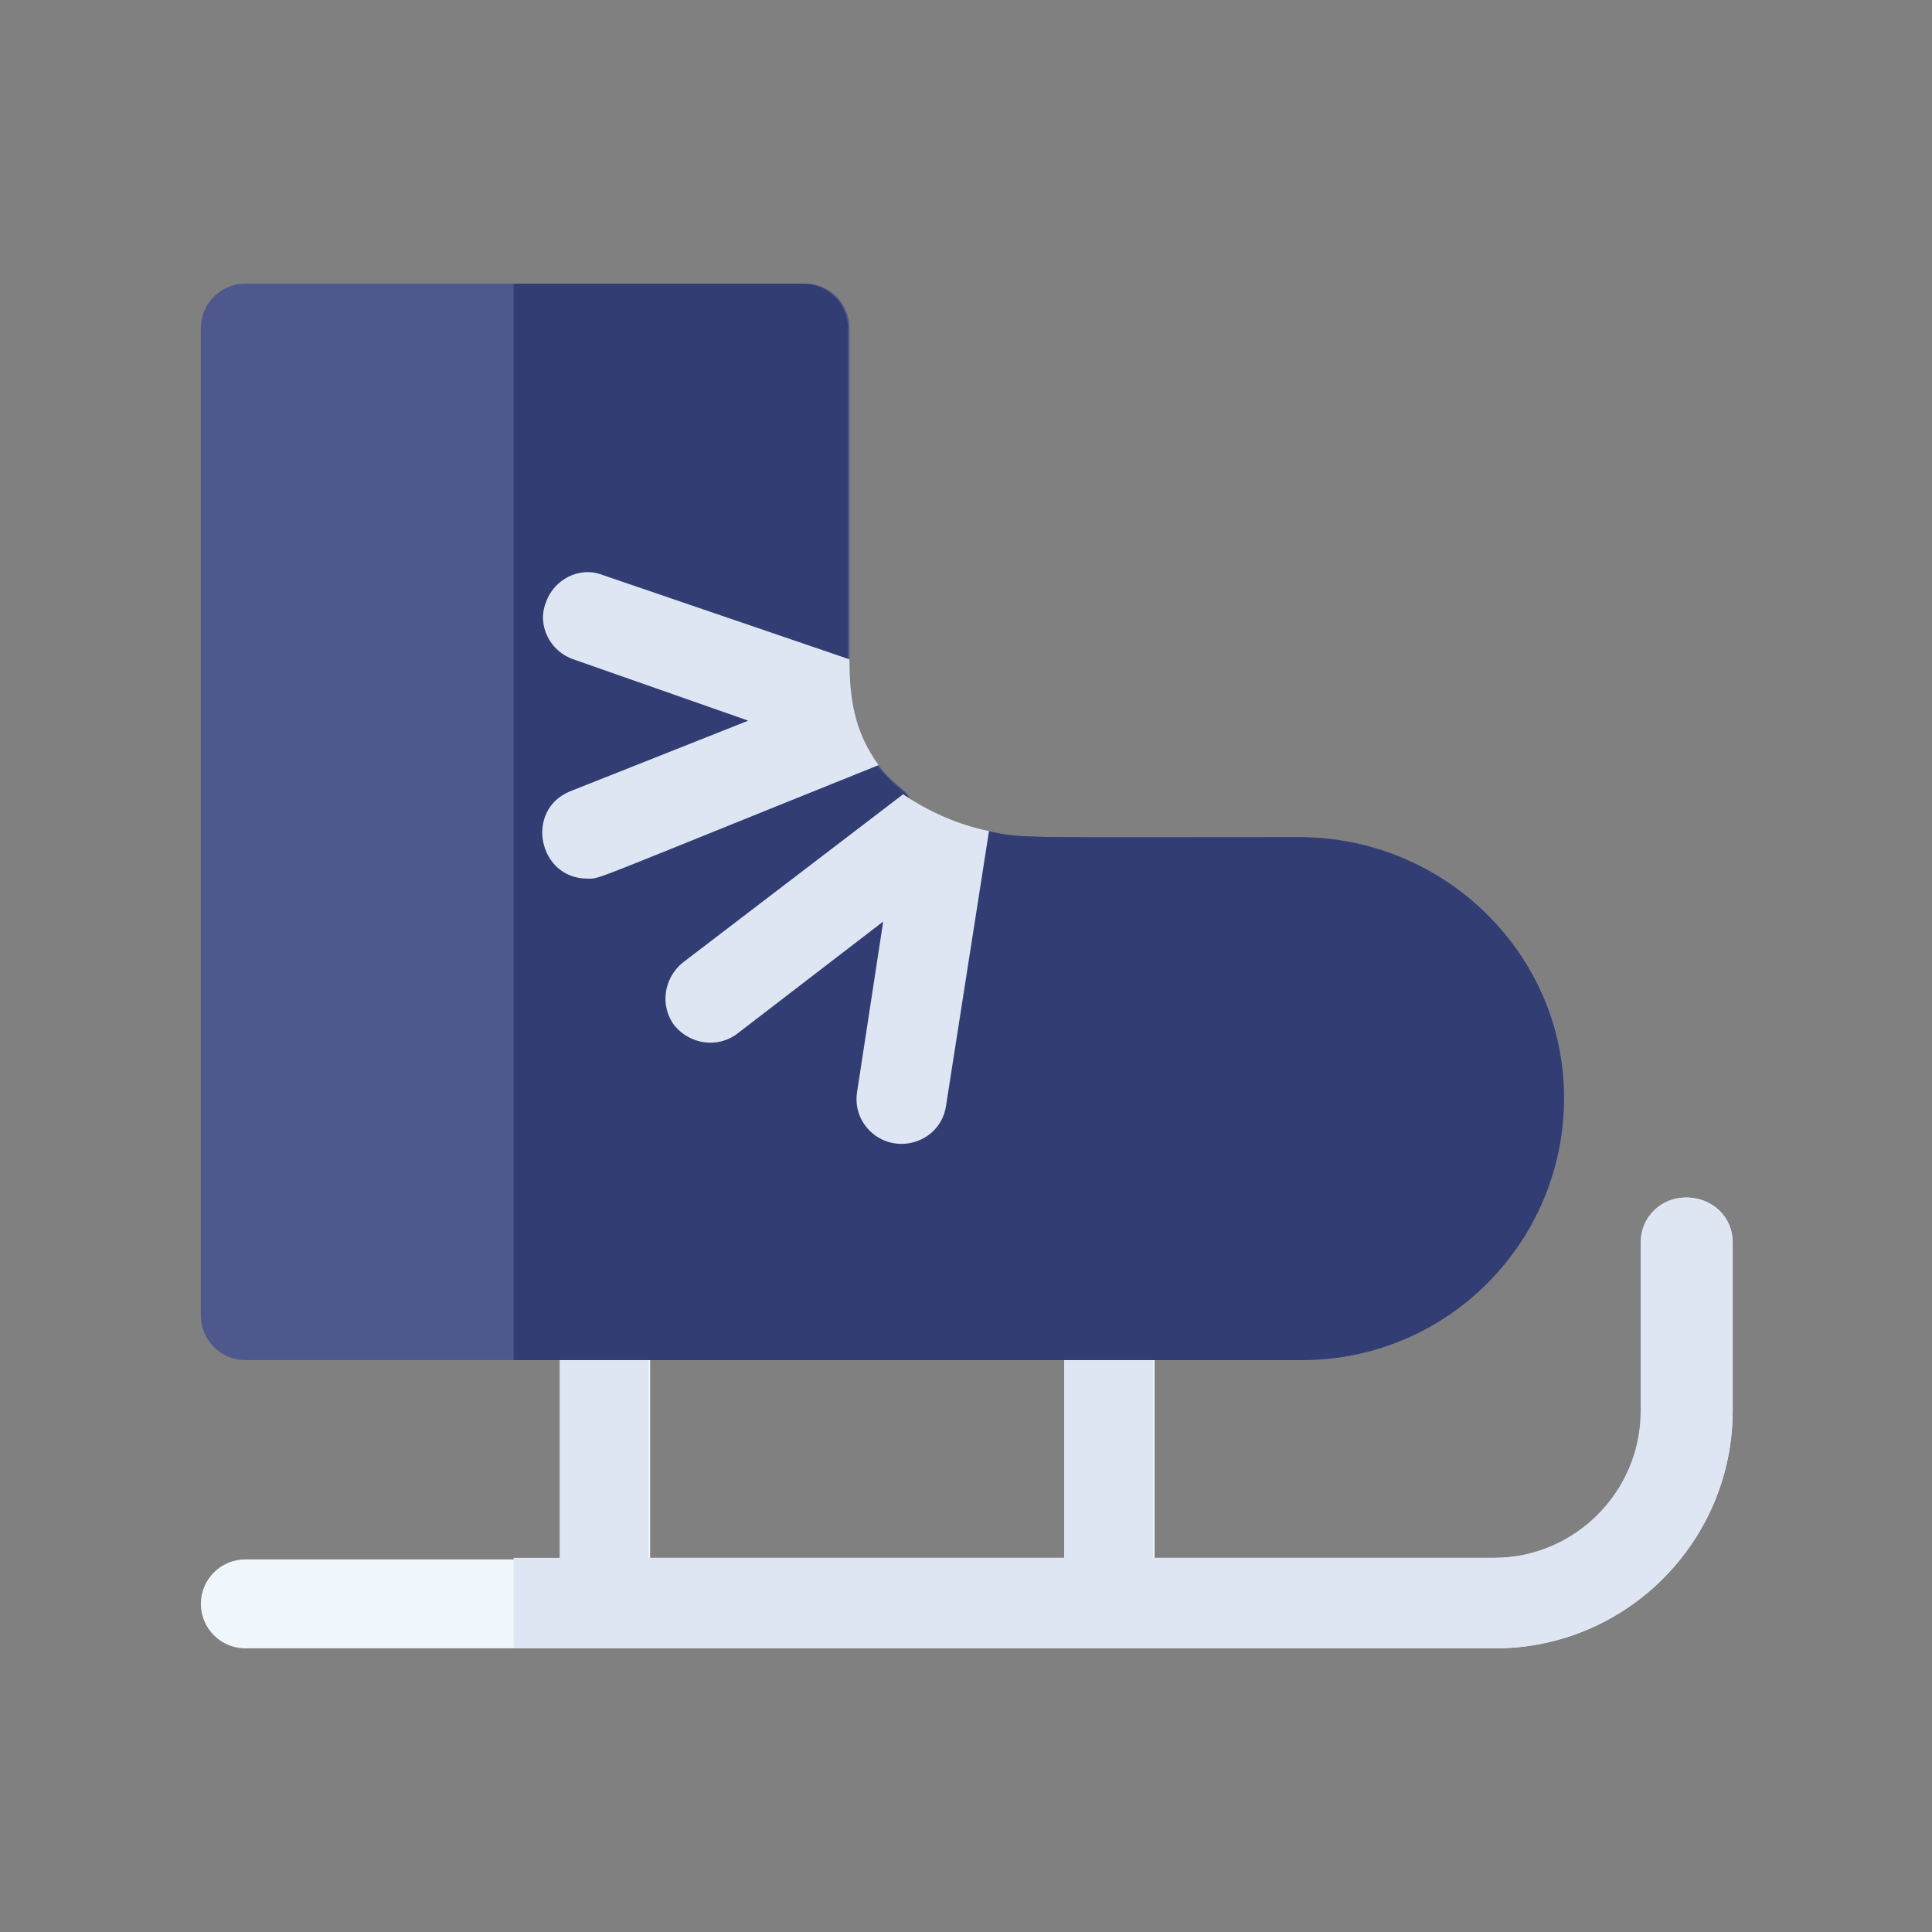 <?xml version="1.0" encoding="utf-8"?>
<!-- Generator: Adobe Illustrator 24.3.0, SVG Export Plug-In . SVG Version: 6.00 Build 0)  -->
<svg version="1.1" id="Layer_1" xmlns="http://www.w3.org/2000/svg" xmlns:xlink="http://www.w3.org/1999/xlink" x="0px" y="0px"
	 viewBox="0 0 126 126" enable-background="new 0 0 126 126" xml:space="preserve">
<rect x="0" y="0" width="126" height="126" fill="#808080" stroke="none"/>
<g>
	<path fill="#EFF6FC" d="M113,81v11c0,8.5-6.9,15.5-15.5,15.5H16c-1.6,0-2.9-1.3-2.9-2.9s1.3-2.9,2.9-2.9h20.6V85.7
		c0-1.6,1.3-2.9,2.9-2.9c1.6,0,2.9,1.3,2.9,2.9v15.9h27.1V85.7c0-1.6,1.3-2.9,2.9-2.9s2.9,1.3,2.9,2.9v15.9h22.2
		c5.3,0,9.6-4.3,9.6-9.6V81c0-1.6,1.3-2.9,2.9-2.9C111.7,78.1,113,79.4,113,81z"/>
	<path fill="#DFE6F3" d="M113,81v11c0,8.5-6.9,15.5-15.5,15.5h-64v-5.9h3V85.7c0-1.6,1.3-2.9,2.9-2.9c1.6,0,2.9,1.3,2.9,2.9v15.9
		h27.1V85.7c0-1.6,1.3-2.9,2.9-2.9s2.9,1.3,2.9,2.9v15.9h22.2c5.3,0,9.6-4.3,9.6-9.6V81c0-1.6,1.3-2.9,2.9-2.9
		C111.7,78.1,113,79.4,113,81z"/>
	<path fill="#4E588C" d="M102,71.6c0,9.4-7.6,17.1-17.1,17.1H16c-1.6,0-2.9-1.3-2.9-2.9V21.4c0-1.6,1.3-2.9,2.9-2.9h36.5
		c1.6,0,2.9,1.3,2.9,2.9V43l-1.8,4.3c0,2.7,2.6,1,3.7,2.6c0.5,0.7,1.1,1.2,1.7,1.7c1.1,0.9,0.1,3.6,1.3,4c0.6,0.2,3.6-1.6,4.2-1.4
		c2.2,0.5,1.9,0.4,20.3,0.4C94.2,54.6,102,62.2,102,71.6z"/>
	<path fill="#323E73" d="M102,71.6c0,9.4-7.6,17.1-17.1,17.1H33.5V18.5h18.9c1.6,0,2.9,1.3,2.9,2.9V43l-1.8,4.3c0,2.7,2.6,1,3.7,2.6
		c0.5,0.7,1.1,1.2,1.7,1.7c1.1,0.9,0.1,3.6,1.3,4c0.6,0.2,3.6-1.6,4.2-1.4c2.2,0.5,1.9,0.4,20.3,0.4C94.2,54.6,102,62.2,102,71.6z"
		/>
	<g>
		<path fill="#DFE6F3" d="M57.3,49.9c-19.4,7.8-18.1,7.4-19,7.4c-3.2,0-4.1-4.5-1.1-5.7L48.8,47L37.4,43c-1.5-0.5-2.4-2.2-1.8-3.7
			c0.5-1.5,2.2-2.4,3.7-1.8L55.4,43C55.4,45.5,55.7,47.7,57.3,49.9L57.3,49.9z"/>
		<path fill="#DFE6F3" d="M64.5,54.2l-2.8,17.9c-0.2,1.5-1.5,2.5-2.9,2.5c-1.8,0-3.2-1.6-2.9-3.4l1.7-11.1l-9.5,7.3
			c-1.3,1-3.1,0.7-4.1-0.5c-1-1.3-0.7-3.1,0.5-4.1l14.4-11C60.5,52.9,62.5,53.8,64.5,54.2L64.5,54.2z"/>
	</g>
</g>
</svg>
